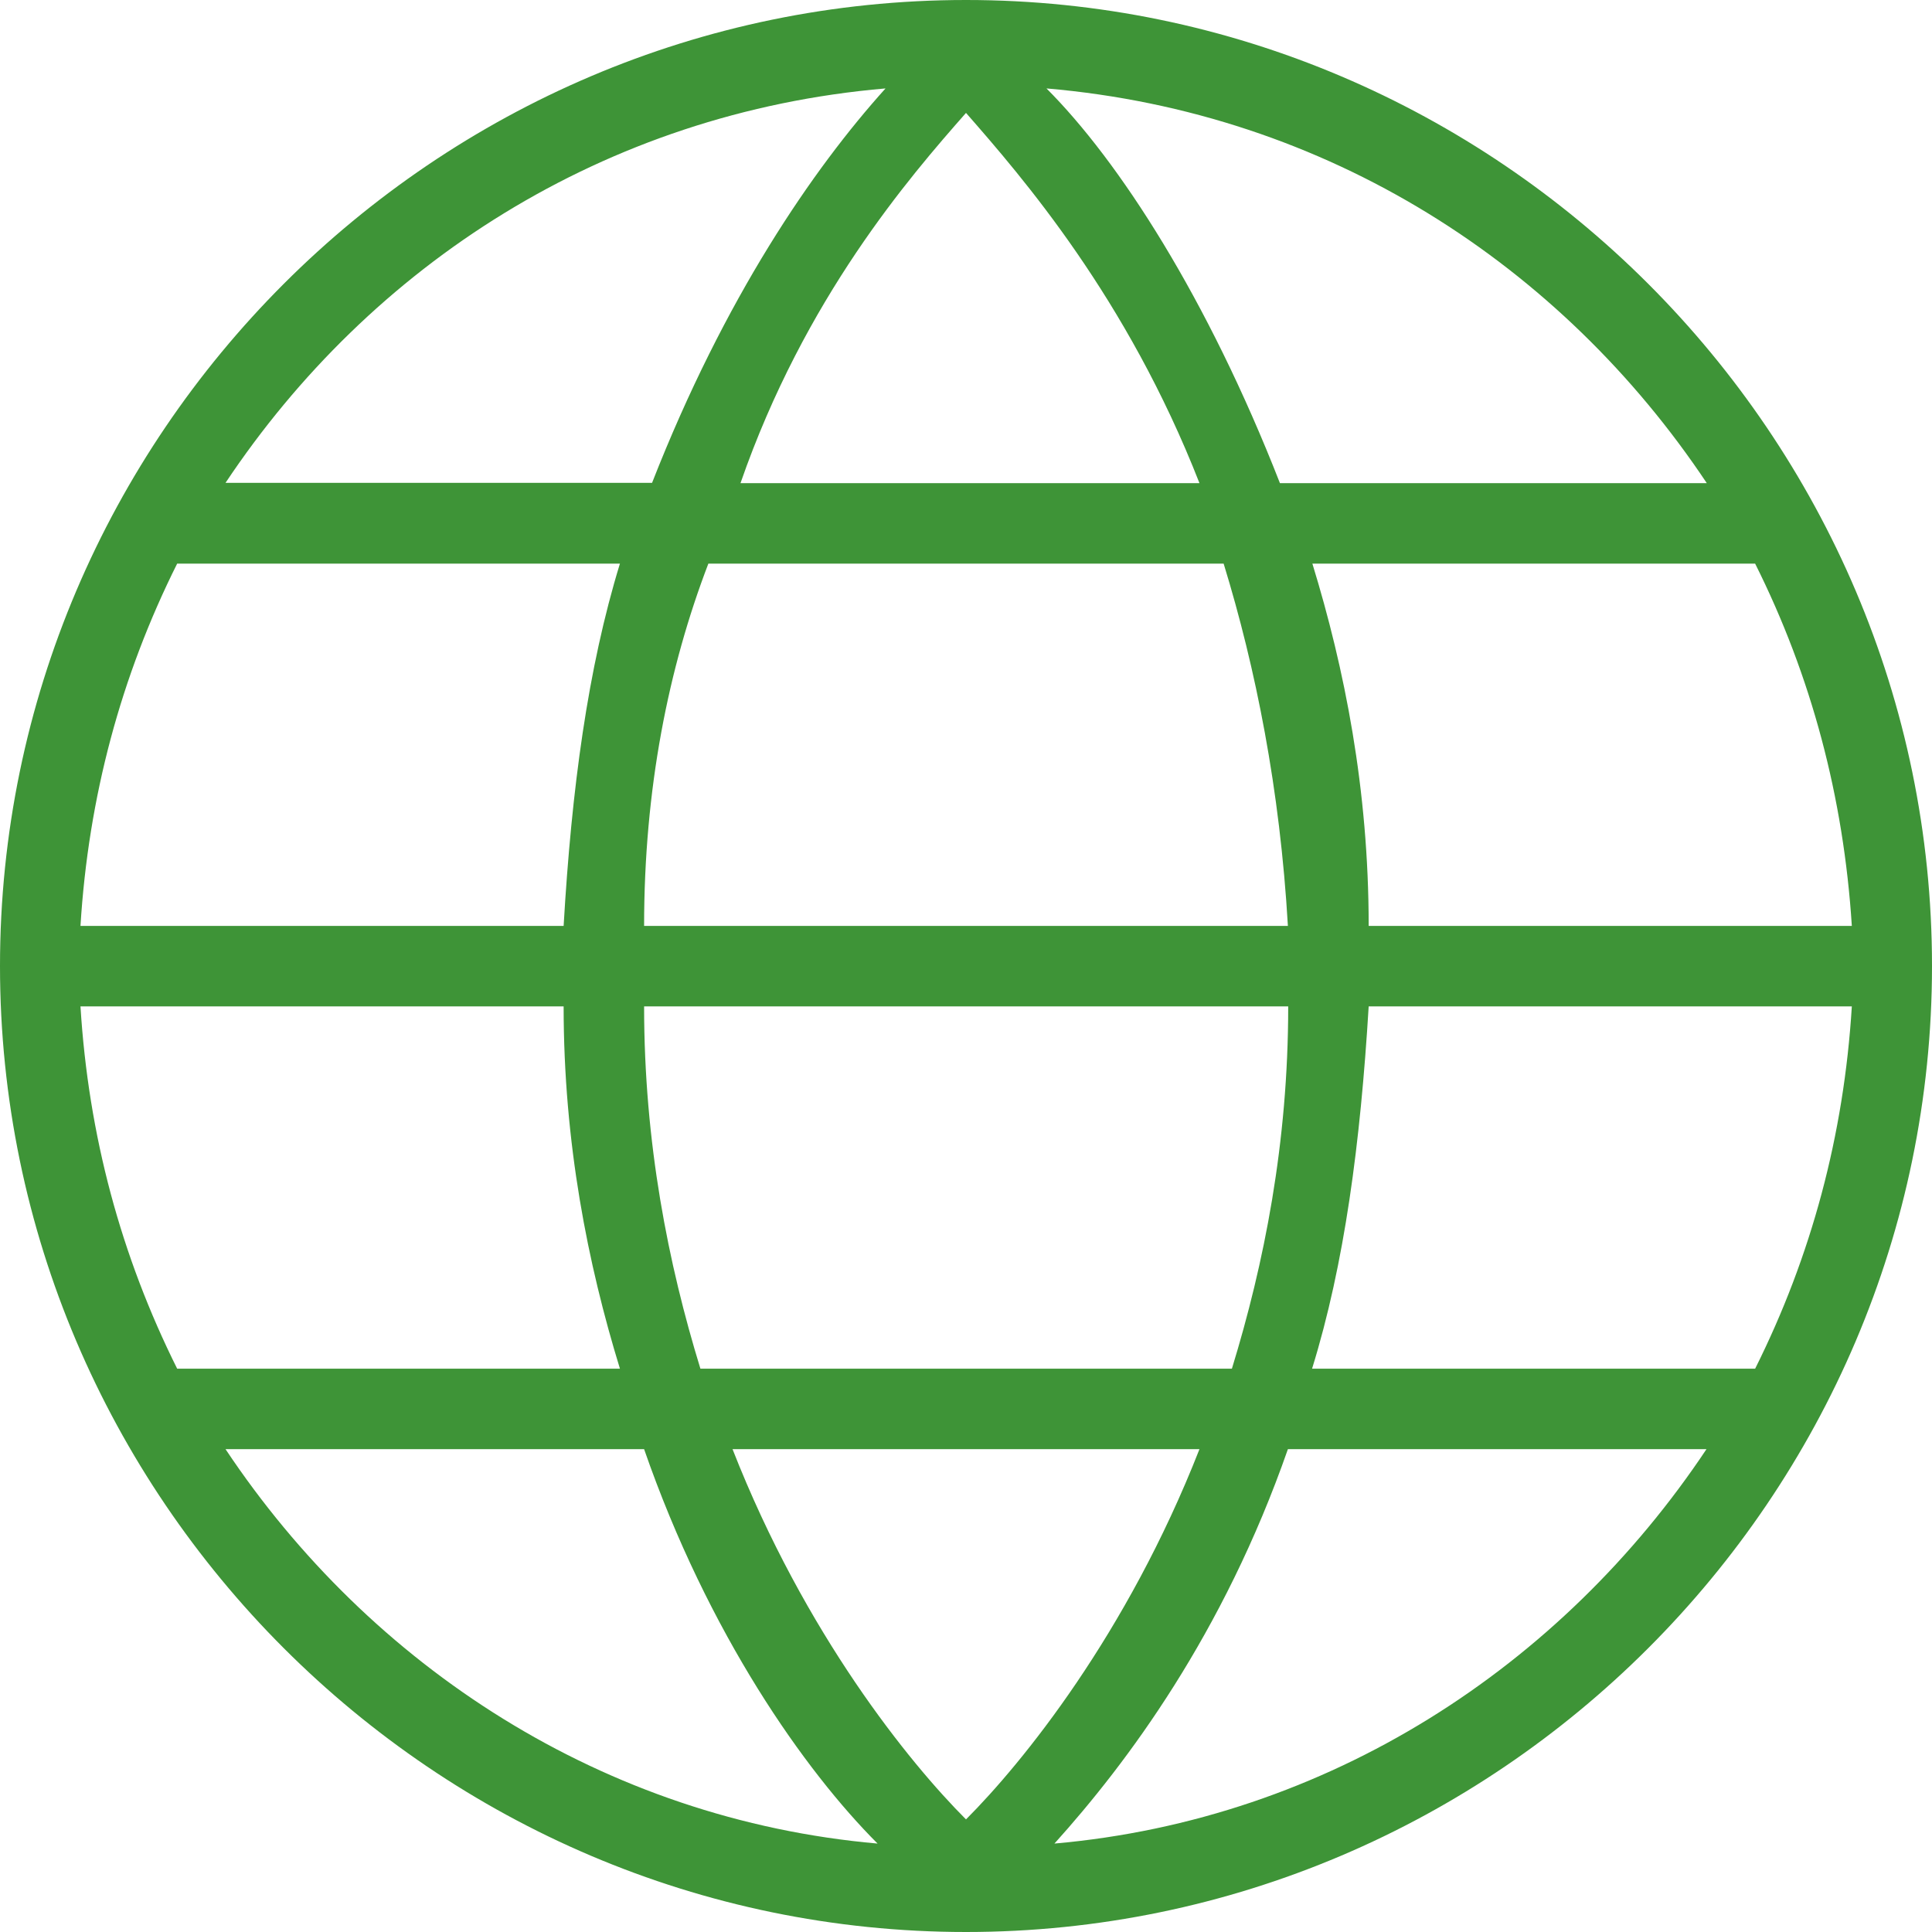<?xml version="1.0" encoding="utf-8"?>
<!-- Generator: Adobe Illustrator 23.0.6, SVG Export Plug-In . SVG Version: 6.00 Build 0)  -->
<svg version="1.1" id="world" xmlns="http://www.w3.org/2000/svg" xmlns:xlink="http://www.w3.org/1999/xlink" x="0px" y="0px"
	 viewBox="0 0 631.4 631.4" style="enable-background:new 0 0 631.4 631.4;" xml:space="preserve">
<style type="text/css">
	.st0{fill:#3E9437;}
</style>
<path class="st0" d="M315.7,0C142.1,0,0,142.1,0,315.7s142.1,315.7,315.7,315.7s315.7-142.1,315.7-315.7S489.3,0,315.7,0z
	 M239.4,473.6H392c-23.7,60.5-57.9,102.6-76.3,121C297.3,576.2,263.1,534.1,239.4,473.6z M228.9,447.3
	c-10.5-34.2-18.4-73.7-18.4-118.4H421c0,44.7-7.9,84.2-18.4,118.4H228.9z M26.3,328.9h157.9c0,44.7,7.9,84.2,18.4,118.4H57.9
	C39.5,410.4,28.9,371,26.3,328.9z M392,157.9H242c21-60.5,55.2-100,73.7-121C334.1,57.9,368.3,97.3,392,157.9z M399.9,184.2
	c10.5,34.2,18.4,73.7,21,118.4H210.5c0-44.7,7.9-84.2,21-118.4L399.9,184.2L399.9,184.2z M184.2,302.6H26.3
	c2.6-42.1,13.2-81.6,31.6-118.4h144.7C192.1,218.4,186.8,257.8,184.2,302.6z M447.3,328.9h157.9c-2.6,42.1-13.2,81.6-31.6,118.4
	H428.8C439.4,413.1,444.6,373.6,447.3,328.9z M447.3,302.6c0-44.7-7.9-84.2-18.4-118.4h144.7c18.4,36.8,28.9,76.3,31.6,118.4H447.3z
	 M557.8,157.9H418.3c-23.7-60.6-52.6-105.3-76.3-129C434.1,36.8,510.4,86.8,557.8,157.9z M289.4,28.9
	c-23.7,26.3-52.6,68.4-76.3,128.9H73.7C121,86.8,197.3,36.8,289.4,28.9z M73.7,473.6h136.8c21,60.5,52.6,105.2,76.3,128.9
	C197.3,594.6,121,544.6,73.7,473.6z M344.6,602.5c23.7-26.3,55.2-68.4,76.3-128.9h136.8C510.4,544.6,434.1,594.6,344.6,602.5z"/>
</svg>
